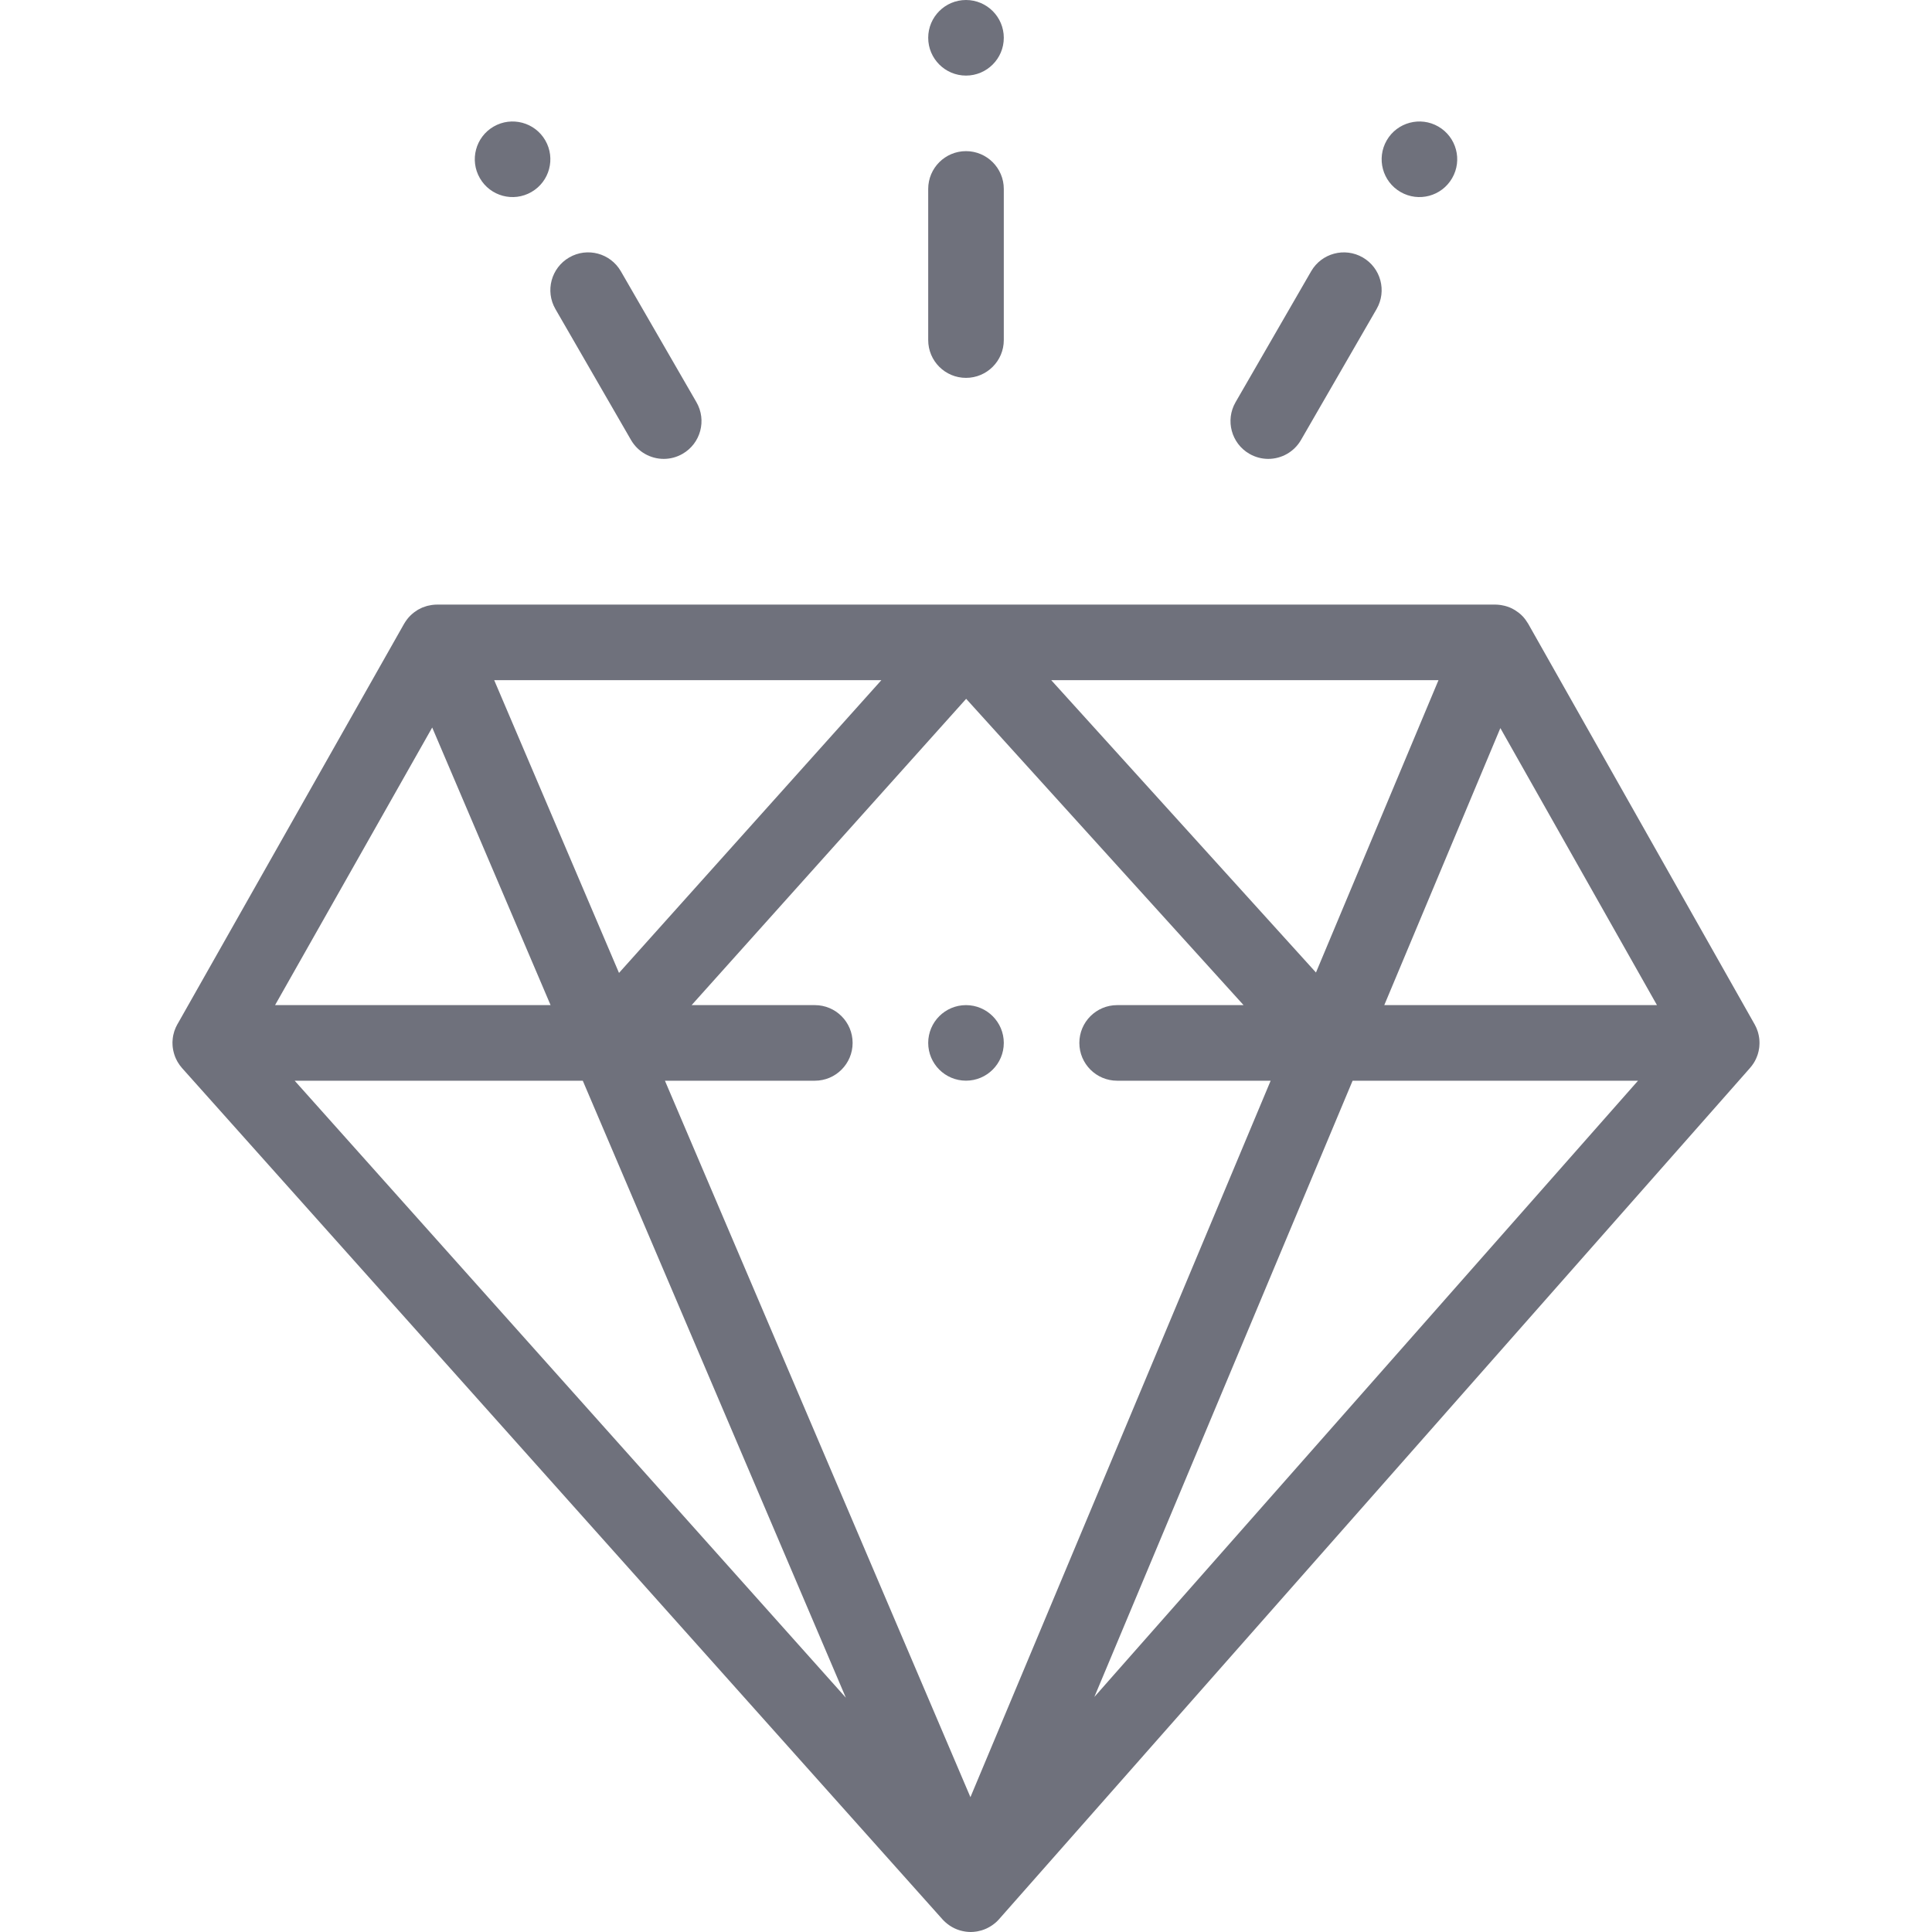 <svg width="48" height="48" viewBox="0 0 48 48" fill="none" xmlns="http://www.w3.org/2000/svg">
<path d="M35.735 3.144C35.286 2.885 34.712 3.039 34.453 3.487C34.193 3.937 34.347 4.511 34.796 4.77C35.245 5.03 35.819 4.876 36.078 4.426C36.338 3.978 36.184 3.404 35.735 3.144Z" fill="#6F717C"/>
<path d="M24 0C23.482 0 23.061 0.421 23.061 0.939C23.061 1.457 23.482 1.878 24 1.878C24.518 1.878 24.939 1.457 24.939 0.939C24.939 0.421 24.518 0 24 0Z" fill="#6F717C"/>
<path d="M24 24.972C23.482 24.972 23.061 25.392 23.061 25.911C23.061 26.429 23.482 26.849 24 26.849C24.518 26.849 24.939 26.429 24.939 25.911C24.939 25.393 24.518 24.972 24 24.972Z" fill="#6F717C"/>
<path d="M13.548 3.488C13.289 3.039 12.714 2.885 12.265 3.144C11.816 3.404 11.663 3.978 11.922 4.426C12.181 4.876 12.755 5.03 13.204 4.77C13.653 4.511 13.807 3.937 13.548 3.488Z" fill="#6F717C"/>
<path d="M24 3.755C23.481 3.755 23.061 4.176 23.061 4.694V8.449C23.061 8.968 23.481 9.388 24 9.388C24.518 9.388 24.939 8.968 24.939 8.449V4.694C24.939 4.176 24.518 3.755 24 3.755Z" fill="#6F717C"/>
<path d="M17.303 9.993L15.425 6.74C15.166 6.291 14.592 6.136 14.143 6.396C13.694 6.655 13.54 7.229 13.799 7.678L15.677 10.931C15.851 11.232 16.166 11.401 16.491 11.401C16.65 11.401 16.811 11.36 16.959 11.275C17.408 11.016 17.562 10.442 17.303 9.993Z" fill="#6F717C"/>
<path d="M33.857 6.396C33.408 6.137 32.834 6.291 32.575 6.74L30.697 9.993C30.438 10.442 30.592 11.016 31.041 11.275C31.189 11.36 31.35 11.401 31.509 11.401C31.834 11.401 32.149 11.232 32.323 10.931L34.201 7.678C34.46 7.229 34.306 6.655 33.857 6.396Z" fill="#6F717C"/>
<path d="M43.714 25.904C43.714 25.893 43.714 25.881 43.713 25.87C43.712 25.858 43.712 25.846 43.711 25.834C43.71 25.826 43.71 25.818 43.709 25.811C43.708 25.8 43.706 25.79 43.705 25.779C43.703 25.767 43.701 25.756 43.699 25.744C43.697 25.735 43.696 25.726 43.694 25.718C43.693 25.709 43.69 25.7 43.688 25.692C43.685 25.68 43.682 25.668 43.679 25.655C43.676 25.646 43.673 25.636 43.67 25.626C43.668 25.62 43.666 25.613 43.663 25.606C43.659 25.593 43.654 25.581 43.649 25.568C43.645 25.558 43.642 25.548 43.637 25.538C43.635 25.533 43.633 25.528 43.63 25.523C43.624 25.51 43.618 25.497 43.611 25.484C43.606 25.474 43.601 25.464 43.596 25.454C43.595 25.452 43.594 25.451 43.593 25.449L37.968 15.498C37.965 15.493 37.962 15.489 37.959 15.484C37.943 15.457 37.926 15.431 37.907 15.406C37.903 15.399 37.898 15.393 37.893 15.386C37.87 15.356 37.845 15.327 37.818 15.299C37.817 15.299 37.817 15.299 37.816 15.298C37.791 15.272 37.763 15.248 37.734 15.225C37.727 15.219 37.719 15.214 37.712 15.209C37.689 15.191 37.665 15.175 37.639 15.159C37.631 15.155 37.623 15.149 37.615 15.145C37.583 15.126 37.55 15.109 37.515 15.095C37.515 15.095 37.514 15.094 37.514 15.094C37.514 15.094 37.514 15.094 37.514 15.094C37.479 15.079 37.443 15.068 37.408 15.058C37.398 15.055 37.388 15.053 37.378 15.05C37.35 15.043 37.322 15.037 37.294 15.033C37.284 15.031 37.274 15.03 37.264 15.029C37.226 15.024 37.188 15.021 37.151 15.021C37.151 15.021 37.151 15.021 37.151 15.021H37.151C37.149 15.021 37.147 15.021 37.146 15.021H24H23.997H10.858C10.819 15.021 10.78 15.024 10.741 15.029C10.732 15.03 10.723 15.031 10.714 15.033C10.686 15.037 10.658 15.043 10.629 15.05C10.619 15.053 10.608 15.055 10.598 15.058C10.567 15.067 10.537 15.078 10.507 15.09C10.502 15.092 10.496 15.093 10.491 15.095C10.491 15.096 10.49 15.096 10.489 15.096C10.455 15.111 10.423 15.127 10.391 15.145C10.383 15.15 10.376 15.155 10.368 15.159C10.343 15.175 10.319 15.191 10.295 15.209C10.288 15.214 10.28 15.22 10.273 15.226C10.246 15.247 10.222 15.269 10.198 15.292C10.195 15.295 10.192 15.298 10.189 15.301C10.162 15.328 10.137 15.357 10.114 15.387C10.109 15.393 10.105 15.399 10.101 15.405C10.082 15.43 10.065 15.456 10.049 15.483C10.047 15.488 10.043 15.492 10.04 15.497L4.419 25.428C4.418 25.428 4.418 25.428 4.418 25.429L4.407 25.448C4.406 25.45 4.405 25.452 4.404 25.453C4.399 25.464 4.393 25.475 4.388 25.485C4.381 25.498 4.375 25.512 4.368 25.525C4.367 25.529 4.364 25.534 4.363 25.538C4.358 25.548 4.354 25.559 4.35 25.57C4.345 25.583 4.34 25.596 4.335 25.609C4.333 25.615 4.331 25.62 4.329 25.626C4.326 25.636 4.324 25.647 4.321 25.657C4.317 25.67 4.314 25.682 4.311 25.695C4.309 25.702 4.307 25.71 4.305 25.717C4.303 25.727 4.302 25.736 4.3 25.746C4.298 25.758 4.296 25.77 4.294 25.783C4.293 25.792 4.292 25.801 4.291 25.81C4.29 25.819 4.29 25.827 4.289 25.836C4.288 25.848 4.287 25.861 4.286 25.873C4.286 25.884 4.286 25.894 4.285 25.904C4.285 25.906 4.285 25.908 4.285 25.911C4.285 25.916 4.286 25.922 4.286 25.928C4.286 25.94 4.287 25.953 4.287 25.965C4.288 25.975 4.288 25.986 4.289 25.996C4.29 26.005 4.291 26.013 4.292 26.022C4.294 26.034 4.295 26.045 4.297 26.057C4.299 26.066 4.3 26.076 4.302 26.085C4.304 26.094 4.306 26.104 4.308 26.113C4.31 26.125 4.313 26.136 4.316 26.147C4.318 26.155 4.32 26.164 4.323 26.172C4.326 26.182 4.329 26.192 4.332 26.202C4.335 26.213 4.339 26.223 4.343 26.234C4.346 26.242 4.349 26.25 4.352 26.258C4.356 26.268 4.36 26.278 4.364 26.287C4.369 26.297 4.373 26.307 4.378 26.316C4.382 26.325 4.386 26.334 4.391 26.342C4.396 26.351 4.4 26.36 4.405 26.369C4.41 26.378 4.415 26.386 4.42 26.395C4.426 26.404 4.432 26.413 4.438 26.422C4.443 26.431 4.449 26.439 4.455 26.448C4.46 26.455 4.465 26.462 4.47 26.47C4.477 26.479 4.484 26.488 4.492 26.497C4.498 26.506 4.505 26.514 4.512 26.522C4.516 26.526 4.519 26.531 4.523 26.536L23.417 47.687C23.44 47.713 23.465 47.737 23.491 47.76C23.494 47.763 23.498 47.766 23.502 47.769C23.529 47.793 23.558 47.815 23.587 47.835C23.596 47.841 23.606 47.847 23.616 47.854C23.643 47.871 23.671 47.887 23.7 47.901C23.708 47.905 23.716 47.91 23.724 47.913C23.76 47.93 23.798 47.944 23.836 47.956C23.845 47.959 23.855 47.961 23.864 47.964C23.895 47.973 23.926 47.98 23.958 47.985C23.97 47.987 23.981 47.989 23.993 47.991C24.034 47.996 24.075 48 24.117 48C24.118 48 24.119 48 24.12 48C24.162 48 24.203 47.996 24.244 47.99C24.256 47.989 24.267 47.987 24.279 47.985C24.311 47.979 24.342 47.972 24.373 47.963C24.383 47.96 24.392 47.958 24.401 47.955C24.439 47.943 24.477 47.928 24.514 47.911C24.521 47.908 24.529 47.903 24.537 47.899C24.566 47.885 24.594 47.869 24.622 47.851C24.631 47.845 24.641 47.839 24.651 47.832C24.68 47.812 24.708 47.79 24.735 47.767C24.739 47.763 24.743 47.76 24.747 47.757C24.773 47.733 24.798 47.709 24.821 47.682L43.48 26.532C43.483 26.528 43.486 26.524 43.489 26.52C43.495 26.513 43.502 26.506 43.508 26.498C43.516 26.488 43.523 26.478 43.531 26.468C43.536 26.461 43.541 26.454 43.546 26.446C43.552 26.439 43.557 26.431 43.562 26.424C43.568 26.413 43.575 26.403 43.581 26.393C43.586 26.385 43.591 26.376 43.596 26.368C43.6 26.36 43.604 26.352 43.609 26.343C43.613 26.334 43.618 26.324 43.623 26.315C43.627 26.305 43.632 26.296 43.636 26.286C43.64 26.277 43.644 26.268 43.647 26.259C43.651 26.25 43.654 26.241 43.657 26.233C43.661 26.222 43.665 26.211 43.669 26.2C43.672 26.191 43.674 26.182 43.677 26.173C43.679 26.164 43.682 26.155 43.684 26.146C43.687 26.134 43.69 26.123 43.693 26.111C43.694 26.103 43.696 26.094 43.697 26.085C43.699 26.076 43.701 26.065 43.703 26.055C43.704 26.043 43.706 26.032 43.708 26.02C43.709 26.012 43.709 26.004 43.71 25.997C43.711 25.985 43.712 25.974 43.712 25.963C43.713 25.951 43.713 25.938 43.714 25.926C43.714 25.921 43.714 25.916 43.714 25.911C43.715 25.909 43.714 25.907 43.714 25.904ZM35.739 16.898L32.695 24.162L26.117 16.898H35.739ZM21.898 16.898L15.379 24.172L12.278 16.898H21.898ZM10.738 18.075L13.679 24.972H6.834L10.738 18.075ZM7.321 26.85H14.479L21.015 42.179L7.321 26.85ZM24.11 44.65L16.52 26.85H20.245C20.763 26.85 21.183 26.429 21.183 25.911C21.183 25.392 20.763 24.972 20.245 24.972H17.183L24.004 17.362L30.896 24.972H27.755C27.237 24.972 26.816 25.392 26.816 25.911C26.816 26.429 27.237 26.85 27.755 26.85H31.569L24.11 44.65ZM27.189 42.16L33.605 26.85H40.696L27.189 42.16ZM34.392 24.972L37.276 18.089L41.167 24.972H34.392Z" fill="#6F717C"/>
</svg>
